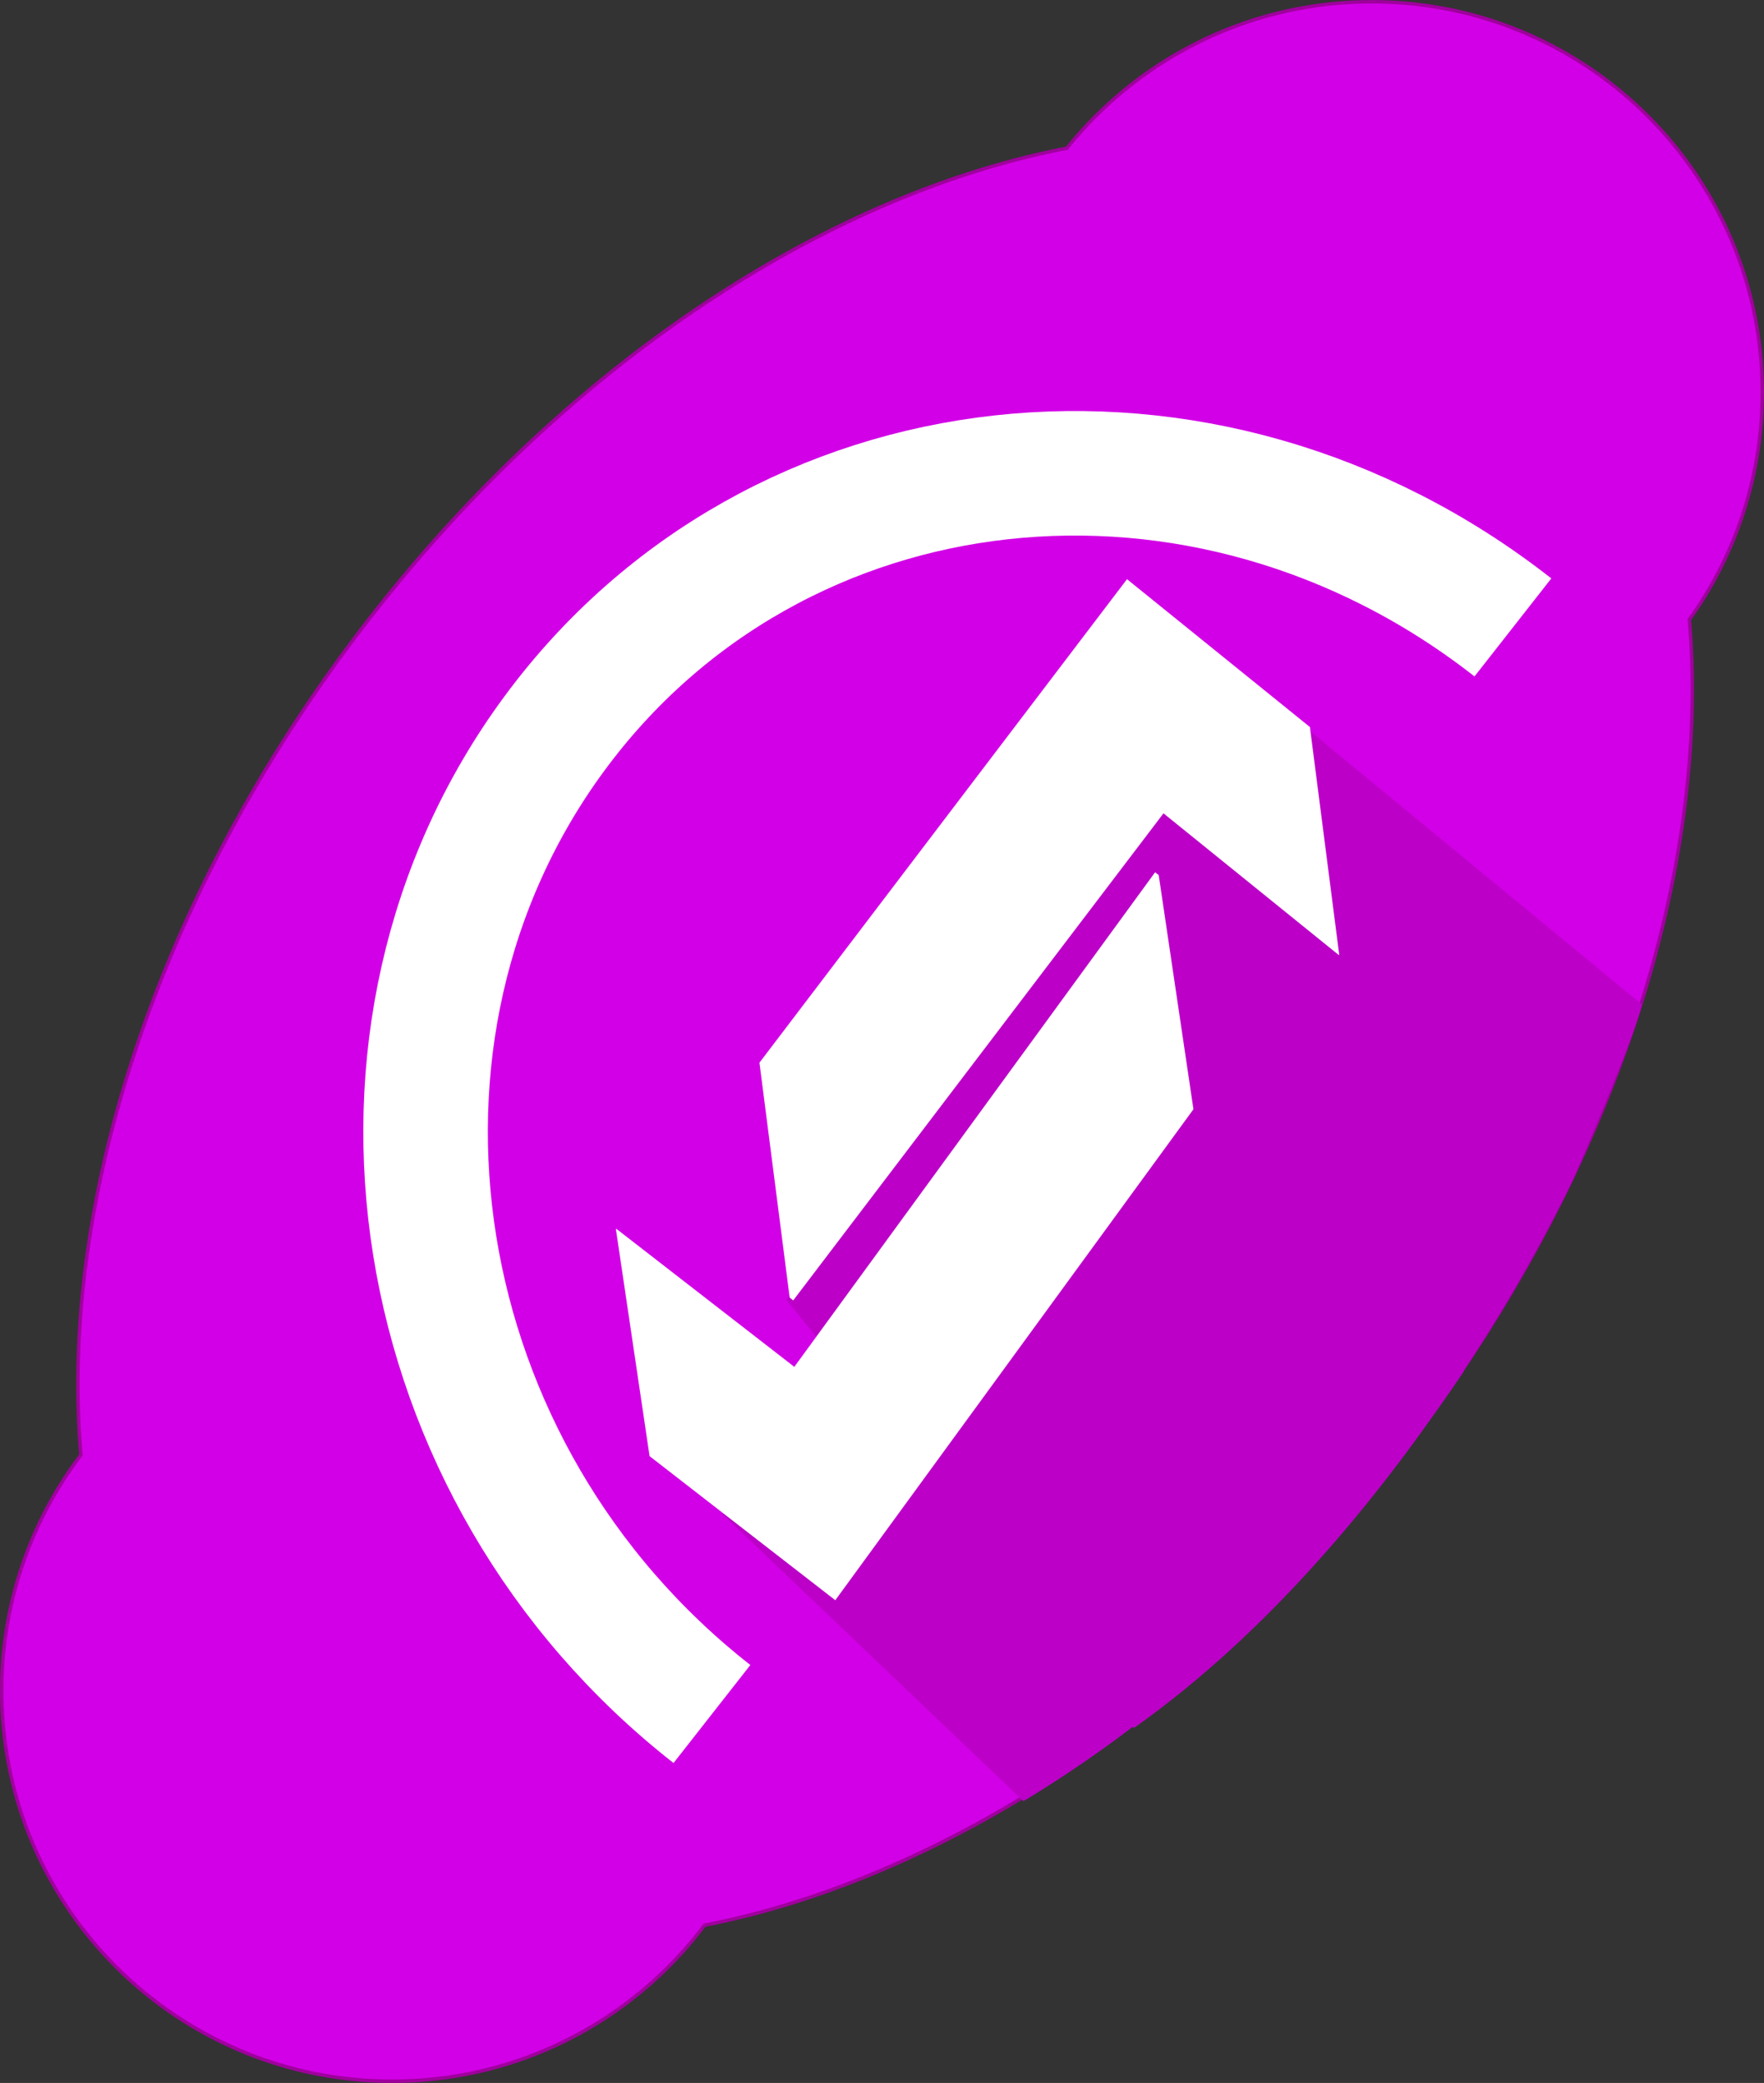 <svg xmlns="http://www.w3.org/2000/svg" xmlns:xlink="http://www.w3.org/1999/xlink" viewBox="0 0 1531.33 1808.15"><rect x="0" y="0" width="1531.33" height="1808.15" fill="#333333" stroke="none"/><defs><style>.cls-1{stroke:#9f009d;stroke-width:3px;fill:url(#radial-gradient);}.cls-1,.cls-4{stroke-miterlimit:10;}.cls-2{fill:#bc00c8;}.cls-3{fill:#fff;}.cls-4{fill:none;stroke:#fff;stroke-width:108.11px;}</style><radialGradient id="radial-gradient" cx="966.17" cy="955.42" r="836.24" gradientUnits="userSpaceOnUse"><stop offset="0" stop-color="#fff"/><stop offset="0" stop-color="#d200e6"/></radialGradient></defs><title>Plusing_logo</title><g id="Layer_2" data-name="Layer 2"><path class="cls-1" d="M1730.33,391.89c0-187.25-151.79-339-339-339-107,0-202.5,49.63-264.64,127.12-211.23,40.68-442,191.12-618,424.66-175.57,233-256.58,495.68-237.93,709.69A337.52,337.52,0,0,0,202,1519c0,187.25,151.8,339,339,339,110.83,0,209.23-53.18,271.1-135.42,82.71-16.07,168.4-49,252.6-97,130.54-74.56,257.51-185.68,364.3-327.4q13.54-18,26.34-36.21C1612.49,1038.46,1684.5,792,1667,589.18A337.52,337.52,0,0,0,1730.33,391.89Z" transform="translate(-200.5 -51.35)"/></g><g id="Layer_4" data-name="Layer 4"><path class="cls-2" d="M1625.46,923,1283,640.94,883.21,1179.8,939,1248.51l-111.56,117L1089,1614.88a1076.33,1076.33,0,0,0,94.87-64.54l.88,1.08c100.09-70.72,188.64-169.94,260.07-271.58l1.22-1.68q13.14-18.35,25.52-36.9l-.31-.29a1516.73,1516.73,0,0,0,92.7-161.46C1571.26,1064.63,1624.66,938.16,1625.46,923Z" transform="translate(-200.5 -51.35)"/></g><g id="Layer_3" data-name="Layer 3"><polygon class="cls-3" points="1137.14 631.12 978.35 502.77 659.27 922.49 685.5 1126.36 688.58 1128.85 1010.02 706.04 1162.18 829.04 1162.55 828.55 1137.14 631.12"/><polygon class="cls-3" points="563.89 1264.04 725.12 1389.11 1036.03 962.91 1005.87 759.62 1002.74 757.2 689.54 1186.52 535.03 1066.67 534.68 1067.15 563.89 1264.04"/><path class="cls-4" d="M818.53,1539.24C551,1329.56,489.86,948.44,681.86,688s564.51-301.62,832-92" transform="translate(-200.5 -51.35)"/></g></svg>